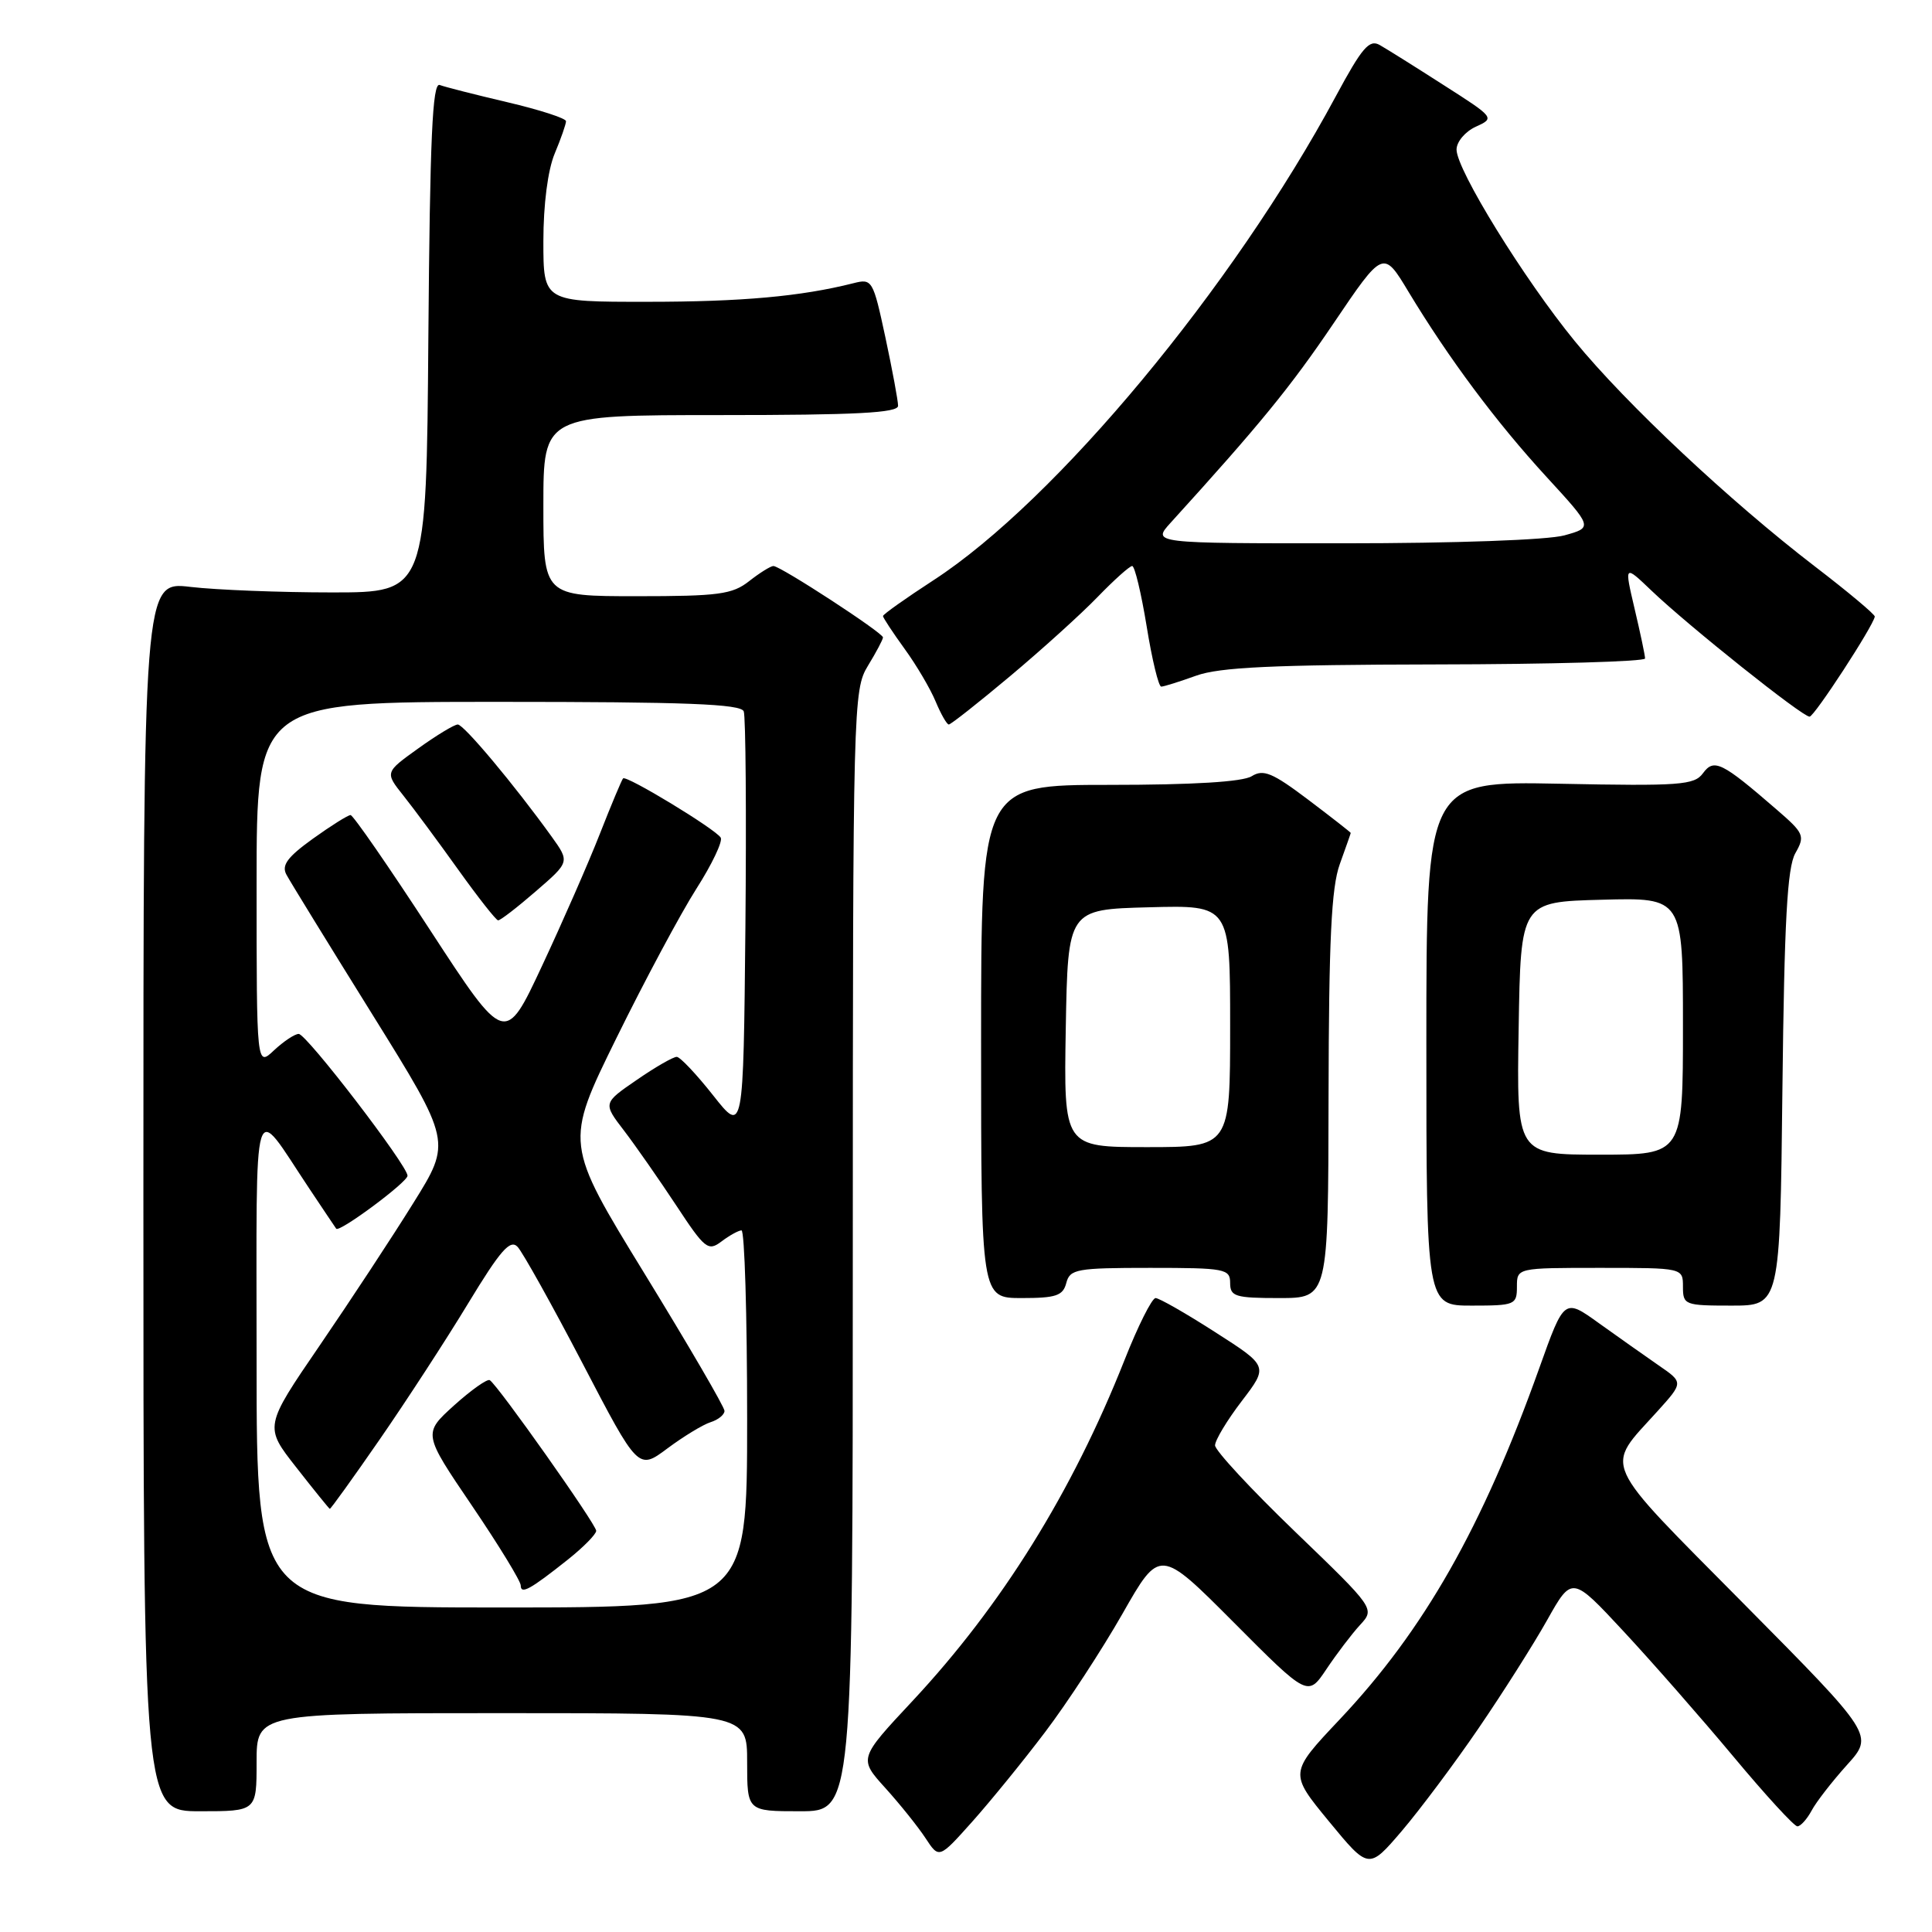 <?xml version="1.0" encoding="UTF-8" standalone="no"?>
<!DOCTYPE svg PUBLIC "-//W3C//DTD SVG 1.1//EN" "http://www.w3.org/Graphics/SVG/1.1/DTD/svg11.dtd" >
<svg xmlns="http://www.w3.org/2000/svg" xmlns:xlink="http://www.w3.org/1999/xlink" version="1.1" viewBox="0 0 256 256">
 <g >
 <path fill="currentColor"
d=" M 195.92 229.00 C 199.12 224.32 203.21 217.87 205.01 214.66 C 208.30 208.81 208.30 208.81 215.13 216.16 C 218.89 220.20 225.43 227.66 229.68 232.75 C 233.92 237.84 237.74 242.00 238.16 242.00 C 238.58 242.00 239.43 241.06 240.05 239.91 C 240.66 238.76 242.77 236.05 244.73 233.87 C 248.30 229.92 248.30 229.92 231.08 212.53 C 211.83 193.08 212.60 194.77 219.62 187.00 C 223.07 183.18 223.07 183.18 219.78 180.92 C 217.98 179.67 214.42 177.16 211.88 175.34 C 207.27 172.02 207.27 172.02 203.97 181.26 C 196.43 202.38 188.70 215.98 177.51 227.84 C 170.82 234.93 170.82 234.93 176.09 241.34 C 181.36 247.74 181.36 247.74 185.74 242.62 C 188.14 239.80 192.73 233.68 195.92 229.00 Z  M 138.49 229.50 C 141.41 225.65 146.02 218.59 148.74 213.82 C 153.68 205.14 153.68 205.14 163.49 214.99 C 173.30 224.84 173.30 224.84 175.76 221.17 C 177.11 219.15 179.11 216.52 180.20 215.33 C 182.20 213.16 182.20 213.16 171.60 202.95 C 165.77 197.34 161.00 192.19 161.00 191.52 C 161.00 190.84 162.59 188.20 164.53 185.66 C 168.07 181.03 168.07 181.03 161.02 176.52 C 157.15 174.03 153.59 172.00 153.12 172.00 C 152.64 172.00 150.78 175.71 148.99 180.25 C 142.07 197.72 132.73 212.73 120.91 225.39 C 113.78 233.02 113.78 233.02 117.32 236.93 C 119.26 239.08 121.65 242.06 122.64 243.57 C 124.43 246.30 124.43 246.30 128.81 241.40 C 131.22 238.70 135.58 233.35 138.49 229.50 Z  M 34.00 233.50 C 34.00 227.00 34.00 227.00 66.50 227.00 C 99.00 227.00 99.00 227.00 99.00 233.50 C 99.00 240.00 99.00 240.00 106.00 240.00 C 113.00 240.00 113.00 240.00 113.00 165.75 C 113.01 93.31 113.06 91.42 115.00 88.23 C 116.10 86.43 117.00 84.73 117.00 84.46 C 117.00 83.85 103.42 75.00 102.48 75.00 C 102.12 75.00 100.67 75.90 99.27 77.00 C 97.04 78.76 95.22 79.00 84.37 79.00 C 72.00 79.00 72.00 79.00 72.00 67.00 C 72.00 55.00 72.00 55.00 95.50 55.00 C 113.40 55.00 119.00 54.71 119.00 53.77 C 119.00 53.10 118.24 49.02 117.32 44.71 C 115.68 37.08 115.57 36.89 113.07 37.53 C 106.14 39.28 98.29 39.99 85.75 39.99 C 72.00 40.00 72.00 40.00 72.00 31.97 C 72.00 27.09 72.59 22.53 73.50 20.35 C 74.33 18.37 75.00 16.44 75.00 16.06 C 75.00 15.68 71.51 14.55 67.25 13.55 C 62.99 12.55 58.94 11.52 58.26 11.26 C 57.30 10.90 56.97 18.27 56.76 44.65 C 56.50 78.50 56.50 78.50 44.00 78.50 C 37.12 78.50 28.69 78.17 25.25 77.77 C 19.00 77.03 19.00 77.03 19.00 158.52 C 19.00 240.00 19.00 240.00 26.50 240.00 C 34.00 240.00 34.00 240.00 34.00 233.50 Z  M 201.00 170.50 C 201.00 168.00 201.00 168.00 212.00 168.00 C 223.00 168.00 223.00 168.00 223.00 170.50 C 223.00 172.91 223.24 173.00 229.43 173.00 C 235.86 173.00 235.86 173.00 236.18 144.25 C 236.43 122.02 236.82 114.95 237.89 113.06 C 239.20 110.75 239.06 110.42 235.39 107.25 C 228.14 100.97 227.11 100.47 225.65 102.46 C 224.51 104.03 222.60 104.17 206.69 103.85 C 189.00 103.50 189.00 103.50 189.00 138.25 C 189.00 173.00 189.00 173.00 195.00 173.00 C 200.73 173.00 201.00 172.89 201.00 170.50 Z  M 141.29 170.00 C 141.77 168.16 142.65 168.00 152.41 168.00 C 162.33 168.00 163.00 168.13 163.00 170.00 C 163.00 171.79 163.67 172.00 169.50 172.00 C 176.00 172.00 176.00 172.00 176.04 145.25 C 176.08 124.56 176.41 117.59 177.53 114.50 C 178.32 112.30 178.98 110.44 178.98 110.37 C 178.99 110.30 176.46 108.32 173.35 105.97 C 168.61 102.39 167.40 101.89 165.86 102.85 C 164.67 103.60 158.07 104.00 147.01 104.00 C 130.00 104.00 130.00 104.00 130.00 138.00 C 130.00 172.00 130.00 172.00 135.38 172.00 C 139.93 172.00 140.85 171.69 141.29 170.00 Z  M 133.85 89.59 C 138.06 86.06 143.28 81.34 145.45 79.09 C 147.63 76.84 149.68 75.00 150.02 75.00 C 150.36 75.00 151.22 78.60 151.94 83.00 C 152.65 87.40 153.52 90.99 153.87 90.98 C 154.22 90.98 156.30 90.32 158.50 89.53 C 161.61 88.41 168.69 88.08 190.25 88.04 C 205.51 88.02 217.99 87.66 217.98 87.25 C 217.98 86.84 217.35 83.87 216.59 80.65 C 215.22 74.81 215.22 74.81 218.86 78.29 C 223.73 82.94 238.86 95.01 239.78 94.96 C 240.42 94.93 248.21 82.97 248.42 81.70 C 248.46 81.43 244.90 78.44 240.50 75.07 C 229.24 66.43 215.47 53.52 208.68 45.22 C 201.94 36.98 193.00 22.50 193.00 19.82 C 193.00 18.79 194.15 17.43 195.55 16.79 C 198.09 15.64 198.05 15.59 191.30 11.28 C 187.56 8.88 183.75 6.49 182.83 5.97 C 181.44 5.17 180.48 6.30 177.00 12.76 C 163.40 38.06 139.89 66.35 123.71 76.87 C 120.02 79.27 117.00 81.41 117.00 81.63 C 117.00 81.84 118.29 83.80 119.86 85.97 C 121.44 88.14 123.29 91.29 123.98 92.96 C 124.68 94.63 125.46 96.00 125.72 96.00 C 125.99 96.00 129.65 93.11 133.85 89.59 Z  M 34.00 180.37 C 34.00 143.68 33.30 145.98 40.99 157.50 C 42.82 160.25 44.43 162.64 44.55 162.81 C 44.96 163.35 54.00 156.64 54.00 155.79 C 54.00 154.44 40.62 137.00 39.58 137.00 C 39.06 137.00 37.59 137.98 36.31 139.17 C 34.00 141.35 34.00 141.35 34.00 117.17 C 34.00 93.00 34.00 93.00 66.03 93.00 C 90.93 93.00 98.17 93.28 98.55 94.26 C 98.81 94.96 98.91 107.83 98.77 122.87 C 98.50 150.22 98.50 150.22 94.50 145.15 C 92.30 142.36 90.13 140.06 89.68 140.04 C 89.23 140.02 86.84 141.39 84.38 143.09 C 79.89 146.17 79.89 146.17 82.70 149.83 C 84.24 151.85 87.34 156.30 89.60 159.72 C 93.40 165.50 93.83 165.84 95.60 164.50 C 96.64 163.71 97.84 163.05 98.25 163.03 C 98.66 163.01 99.00 174.25 99.00 188.00 C 99.00 213.00 99.00 213.00 66.50 213.00 C 34.00 213.00 34.00 213.00 34.00 180.37 Z  M 75.25 206.65 C 77.31 205.01 79.00 203.29 79.00 202.84 C 79.00 201.99 65.98 183.56 64.90 182.88 C 64.57 182.67 62.44 184.18 60.17 186.22 C 56.05 189.95 56.05 189.95 62.53 199.50 C 66.09 204.75 69.00 209.51 69.00 210.08 C 69.00 211.31 70.23 210.64 75.25 206.65 Z  M 50.30 190.75 C 53.82 185.66 59.10 177.55 62.03 172.71 C 66.30 165.67 67.60 164.18 68.58 165.21 C 69.25 165.92 73.13 172.87 77.19 180.65 C 84.57 194.81 84.57 194.81 88.44 191.92 C 90.56 190.34 93.14 188.77 94.15 188.45 C 95.17 188.13 96.00 187.45 96.00 186.95 C 96.00 186.44 91.23 178.26 85.41 168.77 C 74.82 151.50 74.82 151.50 81.66 137.59 C 85.42 129.94 90.20 121.02 92.27 117.77 C 94.34 114.53 95.79 111.48 95.50 110.99 C 94.78 109.84 82.98 102.68 82.56 103.14 C 82.38 103.34 80.99 106.65 79.48 110.50 C 77.97 114.35 74.52 122.22 71.82 127.99 C 66.92 138.47 66.92 138.47 56.99 123.24 C 51.53 114.86 46.79 108.00 46.45 108.00 C 46.11 108.00 43.86 109.41 41.45 111.14 C 38.09 113.56 37.28 114.65 37.95 115.89 C 38.42 116.78 43.54 125.10 49.32 134.39 C 59.83 151.29 59.83 151.29 54.78 159.39 C 52.01 163.85 46.42 172.35 42.37 178.27 C 35.01 189.03 35.01 189.03 39.26 194.44 C 41.59 197.42 43.59 199.89 43.70 199.93 C 43.81 199.97 46.78 195.84 50.30 190.75 Z  M 71.00 118.10 C 75.50 114.21 75.50 114.21 73.09 110.85 C 68.15 103.99 61.47 96.01 60.66 96.00 C 60.20 96.00 57.84 97.43 55.42 99.17 C 51.00 102.34 51.00 102.34 53.45 105.42 C 54.80 107.11 58.06 111.52 60.70 115.21 C 63.34 118.90 65.72 121.93 66.00 121.95 C 66.28 121.98 68.53 120.24 71.00 118.10 Z  M 201.23 136.25 C 201.50 119.50 201.50 119.50 212.25 119.22 C 223.00 118.93 223.00 118.93 223.00 135.97 C 223.00 153.00 223.00 153.00 211.98 153.00 C 200.95 153.00 200.95 153.00 201.23 136.25 Z  M 141.22 136.25 C 141.50 120.50 141.50 120.50 152.25 120.22 C 163.00 119.93 163.00 119.93 163.00 135.97 C 163.00 152.00 163.00 152.00 151.97 152.00 C 140.95 152.00 140.95 152.00 141.22 136.25 Z  M 155.13 69.25 C 166.95 56.24 170.98 51.31 176.70 42.85 C 183.29 33.10 183.29 33.10 186.65 38.69 C 191.95 47.47 198.25 55.93 204.92 63.19 C 211.07 69.89 211.07 69.89 207.29 70.94 C 205.10 71.55 192.76 71.99 178.06 71.99 C 152.63 72.00 152.63 72.00 155.13 69.25 Z "/>
</g>
</svg>